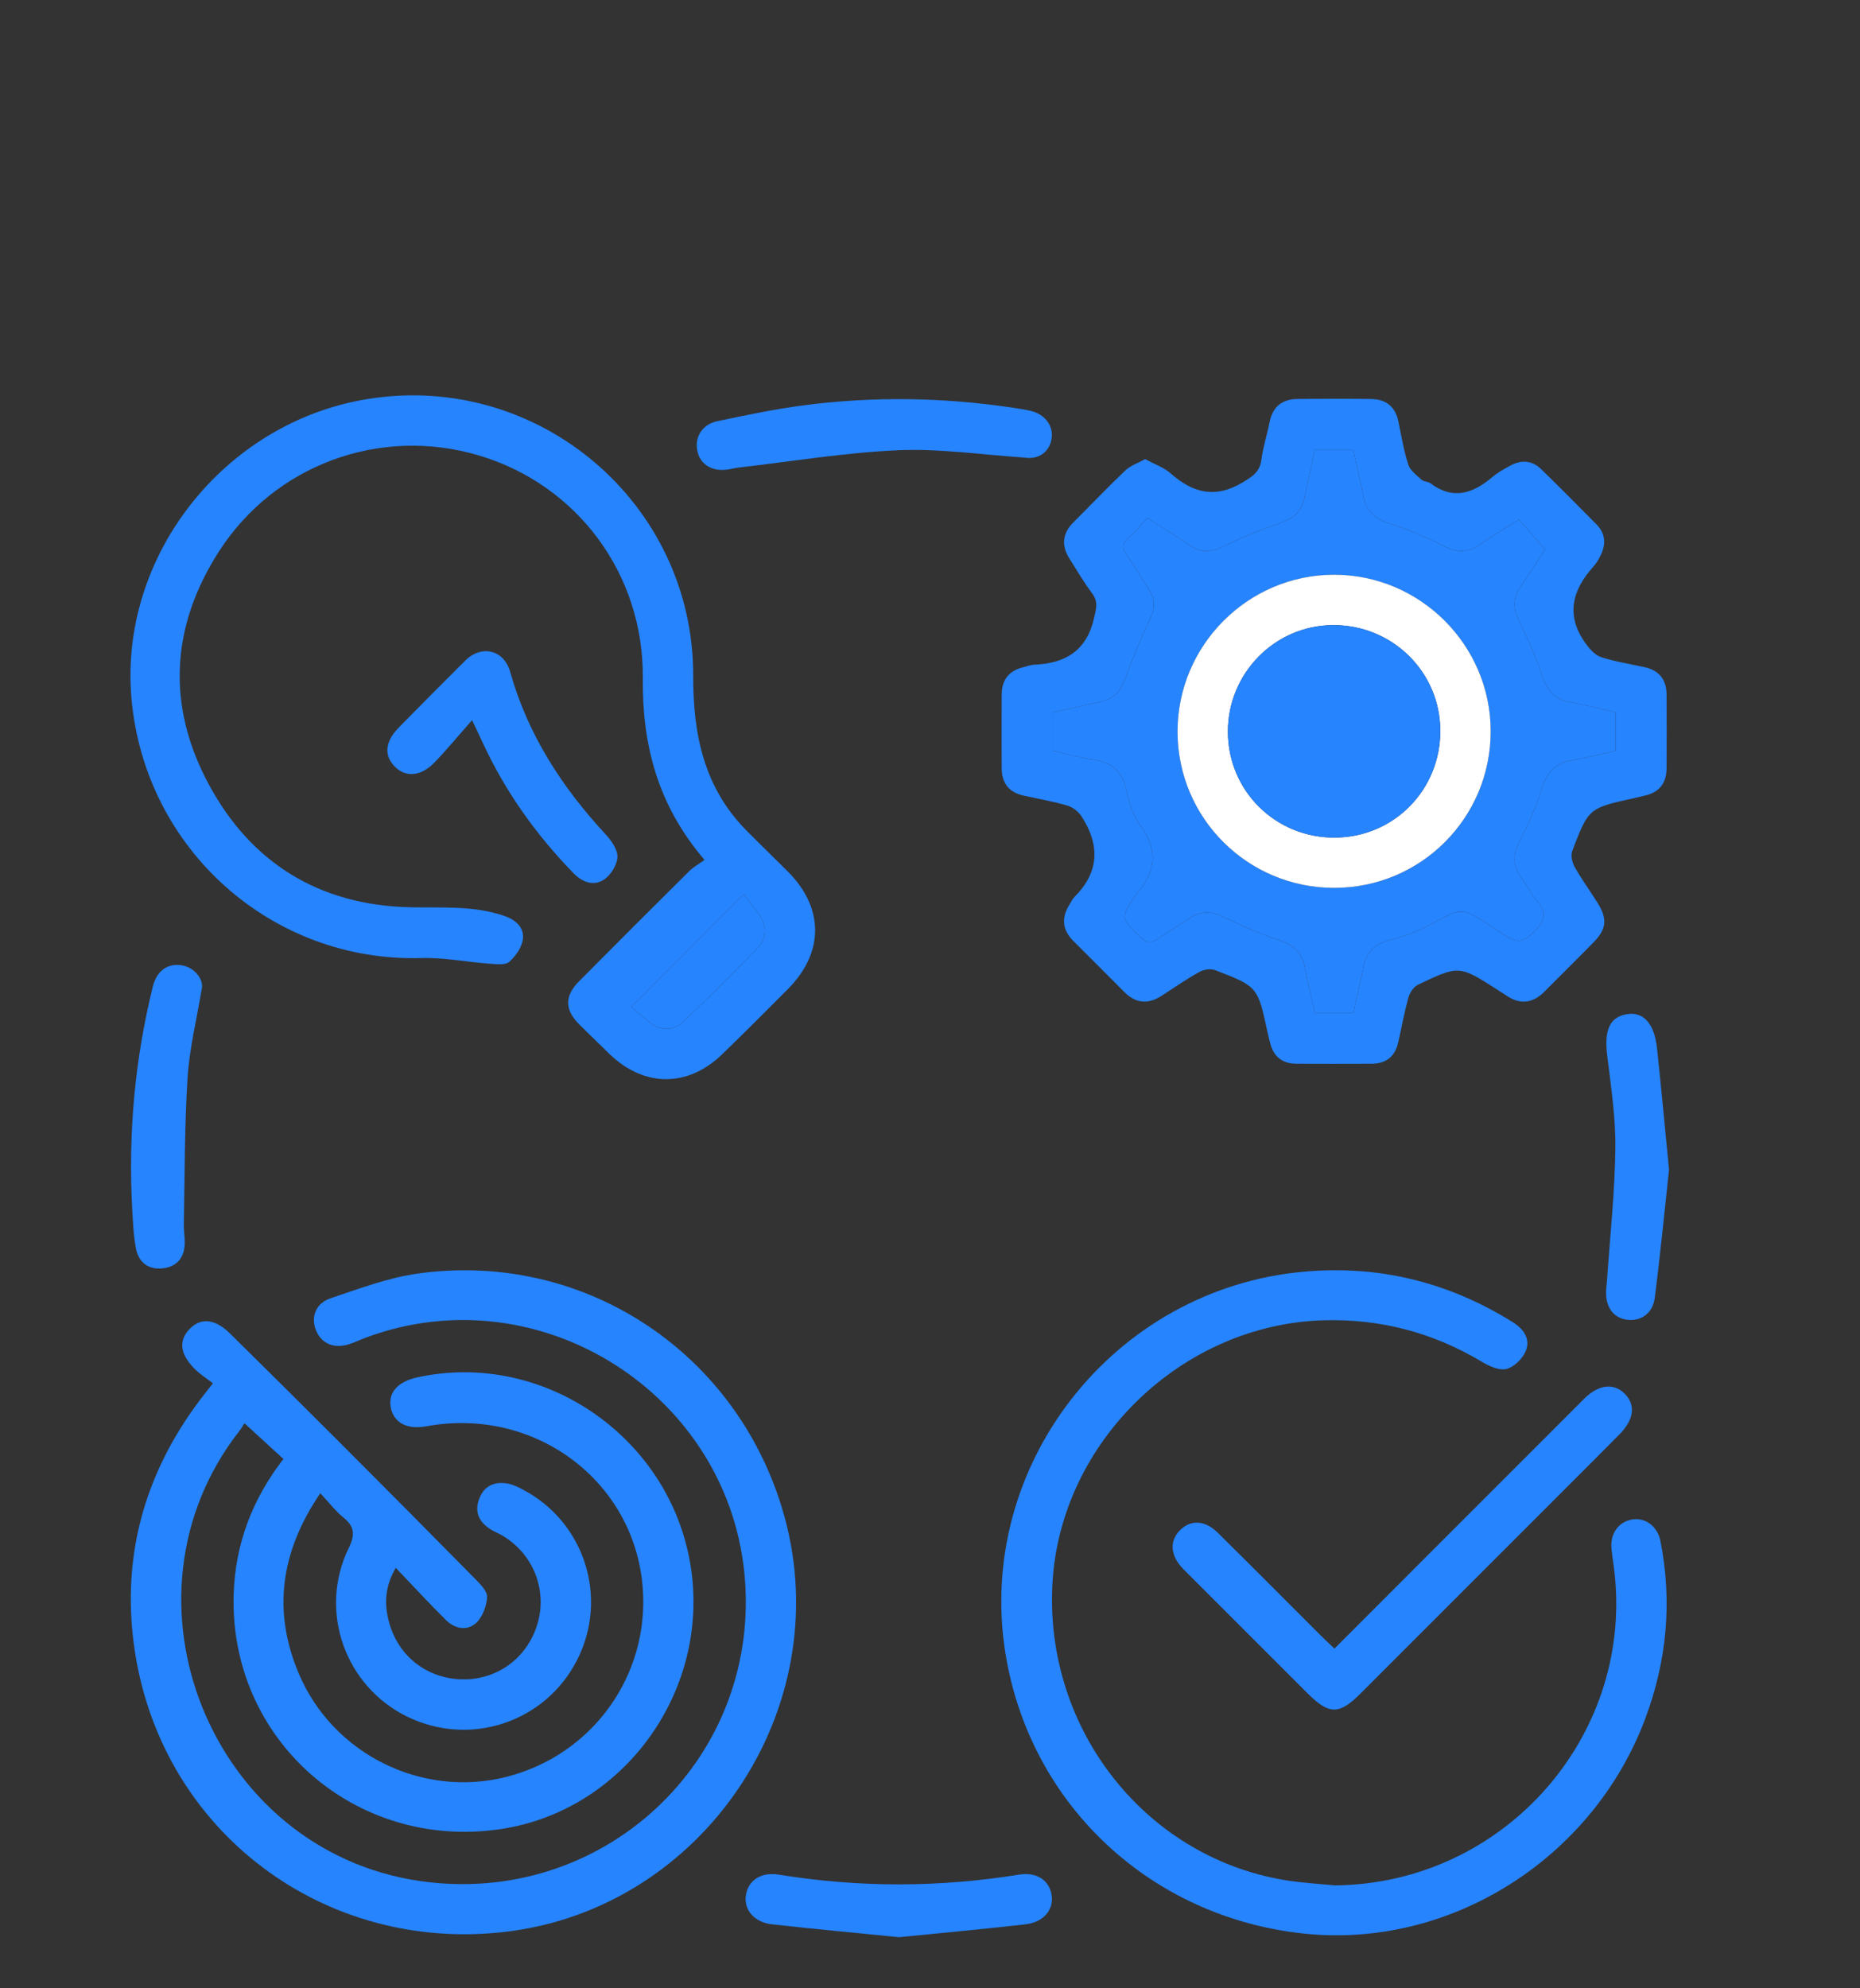 <?xml version="1.0" encoding="UTF-8"?>
<svg id="Layer_1" data-name="Layer 1" xmlns="http://www.w3.org/2000/svg" viewBox="0 0 896 957.66">
  <rect x="0" y="0" width="896" height="957.66" fill="#333333" stroke="none"/>
  <defs>
    <style>
      .cls-1 {
        fill: #fff;
      }

      .cls-2 {
        fill: #2684ff;
      }
    </style>
  </defs>
  <path class="cls-2" d="M154.3,719.29c-19.24,28.31-23.04,56.84-10.4,86.81,16.49,39.08,59.63,60.18,100.17,49.81,41.53-10.62,69.01-49.03,65.51-91.56-4.23-51.26-52.18-86.84-104.16-77.29-9.44,1.73-15.89-1.75-17.21-9.3-1.23-6.98,3.45-12.21,12.76-14.25,59.83-13.13,120.25,27.56,131.32,88.43,11.09,61-30.96,120.38-91.5,129.22-69.86,10.2-130.49-43.29-128.22-113.36,.78-24.05,8.97-45.65,23.96-65-6.05-5.54-11.87-10.88-18.78-17.21-.41,.63-1.37,2.36-2.57,3.9-62.68,80.32-13.6,202.14,87.29,216.65,87.44,12.58,162.88-57.28,156.42-144.84-6.59-89.35-98.77-148.31-182.79-116.89-2.64,.99-5.2,2.22-7.88,3.09-7.27,2.34-13.34-.22-15.97-6.59-2.62-6.35-.26-13.09,7.06-15.54,13.81-4.62,27.74-9.91,42.04-11.89,80.53-11.19,155.02,38.66,176.59,117.28,25.39,92.53-39.15,188.53-134.32,199.81-87.06,10.32-164.81-47.67-178.5-134.14-7.09-44.76,3.8-85.62,31.12-121.94,1.69-2.25,3.45-4.44,6.33-8.14-2.94-2.27-6.03-4.22-8.58-6.72-7.3-7.17-8.09-13.8-2.67-19.41,5.47-5.66,12.27-4.98,19.47,2.13,17.18,16.98,34.35,33.96,51.42,51.05,22.34,22.35,44.62,44.77,66.79,67.28,2.45,2.48,5.81,5.91,5.64,8.7-.26,4.31-2.2,9.55-5.27,12.4-4.41,4.09-10.34,2.82-14.61-1.43-7.99-7.95-15.65-16.24-24.13-25.11-5.38,9.33-5.52,17.67-3.21,26.22,4.54,16.82,19.01,27.68,36.42,27.51,16.86-.17,30.98-11.29,35.39-27.88,4.28-16.1-2.89-33.12-17.54-41.57-1.78-1.02-3.74-1.75-5.45-2.86-5.33-3.45-7.79-8.14-5.48-14.44,2.44-6.65,7.59-8.76,14.17-7.49,2.45,.47,4.82,1.72,7.07,2.9,29.73,15.65,41.26,52.17,25.96,82.1-15.3,29.94-51.41,41.97-81.72,27.24-30.01-14.59-43-50.97-28.28-81.19,3.2-6.58,2.85-10.42-2.61-14.85-3.75-3.04-6.74-7.01-11.06-11.63Z"/>
  <path class="cls-2" d="M551.66,221.17c4.44,2.43,8.98,3.96,12.28,6.88,10.83,9.58,21.64,12.24,34.92,4.19,4.83-2.93,8.05-5.07,8.79-10.88,.78-6.08,2.76-11.99,3.95-18.03,1.47-7.5,6.11-11.07,13.47-11.14,11.82-.13,23.64-.15,35.46,.02,7,.1,11.57,3.56,13.06,10.67,1.47,7.03,2.62,14.18,4.82,20.98,.92,2.84,4.02,5.08,6.42,7.27,1.05,.96,3.07,.79,4.24,1.67,11.01,8.3,20.63,4.83,29.97-3.11,2.52-2.14,5.52-3.75,8.44-5.36,5.28-2.9,10.49-2.65,14.89,1.64,9.02,8.79,17.89,17.72,26.73,26.69,4.32,4.39,4.6,9.53,1.94,14.88-.91,1.83-1.94,3.69-3.3,5.19-10.54,11.59-13.66,23.94-3.75,37.45,1.89,2.58,4.46,5.46,7.3,6.37,6.81,2.2,13.96,3.3,20.98,4.85,7.04,1.56,10.5,6.06,10.55,13.15,.08,11.82,.06,23.64,0,35.46-.03,7.07-3.35,11.65-10.43,13.23-1.75,.39-3.49,.86-5.24,1.24-21.81,4.8-21.91,4.76-29.77,25.46-.81,2.12-.09,5.47,1.11,7.59,3.4,6.02,7.5,11.65,11.17,17.53,4.67,7.48,4.24,12.43-1.8,18.64-7.89,8.1-15.97,16.01-23.93,24.03-5.49,5.54-11.45,6.35-18.02,2.01-1.5-.99-3.01-1.96-4.53-2.93-18.44-11.83-18.49-11.93-38.34-2.44-2.09,1-3.94,3.87-4.6,6.23-1.99,7.16-3.28,14.51-4.96,21.76-1.54,6.66-5.87,10.03-12.67,10.06-12.08,.05-24.15,.05-36.23,0-6.8-.03-11.1-3.35-12.72-10.01-.43-1.75-.92-3.48-1.29-5.23-4.68-21.83-4.64-21.93-25.21-29.85-2.15-.83-5.51-.3-7.6,.86-6.27,3.5-12.2,7.6-18.23,11.52-6.56,4.26-12.5,3.66-18.02-1.94-8.13-8.23-16.34-16.37-24.51-24.55-5.31-5.32-5.79-11.15-1.83-17.44,.82-1.3,1.48-2.78,2.55-3.85,12.05-12.09,12.09-25.21,3.14-38.86-1.47-2.24-4.21-4.29-6.77-5.03-6.88-2-13.98-3.26-20.99-4.78-7.06-1.53-10.51-6.02-10.56-13.12-.07-11.82-.05-23.64,0-35.46,.03-7.08,3.39-11.63,10.41-13.27,1.75-.41,3.48-1.14,5.24-1.21,14.98-.63,25.25-6.67,28.84-22.47,1.04-4.56,2.1-7.85-.94-11.91-3.99-5.33-7.38-11.12-10.94-16.77-3.94-6.27-3.42-12.08,1.92-17.41,8.36-8.35,16.52-16.92,25.08-25.07,2.42-2.3,5.95-3.44,9.53-5.42Zm226.56,121.92c-7.33-1.65-14.48-3.53-21.74-4.83-6.8-1.22-10.68-4.79-13-11.39-3.3-9.39-7.15-18.66-11.64-27.53-3.04-6.01-3.14-11.03,.59-16.52,4.42-6.5,8.57-13.18,11.79-18.17-4.74-5.46-8.55-9.86-12.51-14.41-6.45,4.12-12.8,7.99-18.94,12.17-5.72,3.9-10.95,3.82-17.22,.62-8.63-4.4-17.7-8.08-26.9-11.13-6.61-2.2-10.5-5.82-11.83-12.61-1.47-7.51-3.26-14.96-4.93-22.53h-18.5c-1.7,7.77-3.42,15.26-4.95,22.79-1.3,6.44-5.01,10.04-11.3,12.21-9.41,3.24-18.72,6.97-27.63,11.38-5.99,2.97-11.02,3.23-16.53-.52-6.51-4.43-13.21-8.58-20.28-13.14-3.16,3.39-5.55,6.48-8.47,8.94-3.67,3.09-4.03,5.76-1.06,9.69,3.71,4.9,6.68,10.35,10.12,15.47,3.37,5.02,3.08,9.73,.49,15.18-4.38,9.22-8.35,18.68-11.78,28.29-2.24,6.25-5.89,9.86-12.36,11.13-7.49,1.46-14.91,3.32-22.49,5.03v18.34c6.74,1.56,13.16,3.47,19.72,4.45,8.7,1.3,13.71,5.55,15.66,14.38,1.31,5.94,3.13,12.36,6.67,17.09,9.22,12.32,7.35,23.09-2.22,33.76-.17,.19-.28,.43-.42,.65-6.74,10.39-6.59,10.24,2.28,19.12,3.1,3.1,5.44,3.84,9.13,1.13,4.76-3.48,9.98-6.31,14.84-9.66,5.46-3.76,10.61-3.64,16.59-.74,8.73,4.24,17.71,8.13,26.91,11.18,7.21,2.39,11.18,6.43,12.44,13.89,1.18,7.03,3.09,13.94,4.71,21.08h18.47c1.66-7.46,3.43-14.66,4.84-21.93,1.3-6.74,4.84-10.93,11.65-12.75,5.68-1.51,11.42-3.27,16.65-5.88,21.59-10.78,16.49-12.05,39.77,3.21,5.36,3.51,8.56,3.69,13.51-1.09,5.59-5.41,7.41-9.55,1.78-15.8-2.89-3.2-4.68-7.36-7.26-10.88-4.31-5.88-4.09-11.38-.7-17.88,4.36-8.36,8.07-17.17,11-26.13,2.37-7.24,6.48-11.2,13.87-12.49,7.04-1.23,13.99-2.99,21.18-4.56v-18.61Z"/>
  <path class="cls-2" d="M339.37,414.21c-22.63-26.46-30.03-55.49-29.71-87.46,.5-50.26-31.66-93.32-79.07-107.39-47.41-14.07-98.22,4.36-125.21,46.42-23.15,36.07-25.12,74.22-4.91,111.87,20.4,37.99,53.18,58.3,96.76,59.38,15.38,.38,30.81-.98,45.75,4.19,5.46,1.89,9.55,5.55,8.92,11.04-.45,3.97-3.45,8.33-6.58,11.06-1.97,1.71-6.31,1.13-9.53,.9-10.94-.8-21.89-3.02-32.78-2.71-72.03,2.05-133.11-52.28-139.65-124.75-6.2-68.78,44.58-133.34,113.69-144.54,82.16-13.32,157.08,50.05,156.88,133.36-.07,28.02,5.1,53.6,25.45,74.28,6.67,6.77,13.53,13.35,20.24,20.08,17.37,17.44,17.39,38.9,0,56.43-10.5,10.58-21.03,21.12-31.74,31.49-16.59,16.05-37.53,15.96-54.19-.06-4.82-4.63-9.55-9.35-14.33-14.01-7.39-7.21-7.63-13.82-.34-21.17,17.55-17.7,35.19-35.31,52.88-52.87,1.99-1.98,4.54-3.39,7.47-5.53Zm18.92,16.53c-18.77,18.8-36.05,36.1-54.2,54.27,2.29,1.96,5.15,4.51,8.11,6.93,5.78,4.74,11.95,5.04,17.37-.14,11.87-11.34,23.51-22.92,34.94-34.7,5.41-5.57,5.06-11.98,.13-18.01-2.42-2.96-4.64-6.09-6.35-8.35Z"/>
  <path class="cls-2" d="M643.12,908.21c82.06-.76,145.38-73.36,134.18-154.27-.35-2.54-.72-5.09-.99-7.64-.79-7.34,3.16-13.1,9.76-14.32,6.33-1.16,12.38,3.13,13.81,10.39,5.75,29.21,3.08,57.78-7.34,85.57-25.26,67.38-93.71,110.63-163.64,103.57-74.49-7.52-132.93-62.21-144.59-135.3-14.41-90.35,52.06-175.29,143.6-183.6,36.32-3.3,69.78,4.98,100.67,24.2,5.39,3.35,8.84,8.13,6.38,14.06-1.52,3.67-5.66,7.71-9.35,8.6-3.52,.85-8.39-1.46-11.94-3.59-23.34-13.93-48.54-20.58-75.64-19.89-68.5,1.73-127.15,58.42-131.03,126.55-4.06,71.12,45.84,133.62,114.7,143.56,7.1,1.02,14.28,1.42,21.42,2.11Z"/>
  <path class="cls-2" d="M642.82,794.16c15.35-15.37,30.04-30.07,44.73-44.77,24.5-24.52,49.01-49.03,73.52-73.54,.73-.73,1.44-1.47,2.17-2.19,6.93-6.78,14.25-7.6,19.52-2.17,5.26,5.41,4.35,12.39-2.64,19.48-6.49,6.58-13.03,13.11-19.57,19.65-35.03,35.05-70.07,70.09-105.11,105.13-10.37,10.37-15.15,10.35-25.55-.04-19.07-19.06-38.13-38.13-57.19-57.19-1.09-1.09-2.21-2.15-3.25-3.28-5.6-6.05-6.07-12.79-1.28-17.85,5.11-5.39,12.13-5.28,18.34,.84,16.63,16.41,33.08,33.01,49.61,49.51,1.97,1.97,4.02,3.85,6.7,6.42Z"/>
  <path class="cls-2" d="M227.4,346.92c-6.68,7.56-12.19,14.27-18.21,20.48-6.43,6.64-13.74,7.16-18.93,1.97-5.41-5.42-4.83-12.12,1.83-18.89,10.63-10.8,21.27-21.59,32.03-32.26,7.86-7.79,18.65-5.21,21.62,5.38,8.47,30.13,24.85,55.48,45.9,78.21,2.8,3.03,5.94,7.41,5.79,11.04-.16,3.82-3.25,8.76-6.55,10.91-4.88,3.18-10.33,1.28-14.56-3.07-18.06-18.56-32.91-39.33-43.77-62.9-1.26-2.73-2.57-5.43-5.15-10.89Z"/>
  <path class="cls-2" d="M493.3,220.4c-20.19-1.32-40.45-4.39-60.55-3.52-25.74,1.12-51.35,5.41-77.01,8.36-1.52,.18-3.02,.56-4.54,.84-7.51,1.37-13.51-1.9-15.12-8.21-1.77-6.94,1.91-13.39,9.51-14.99,13.78-2.9,27.6-5.81,41.54-7.63,34.01-4.45,68.04-3.85,101.97,1.33,2.53,.39,5.08,.76,7.56,1.38,6.85,1.71,10.9,7.25,9.92,13.39-1,6.32-6.23,10.26-13.29,9.05Z"/>
  <path class="cls-2" d="M433.12,933.18c-20.4-2.04-40.8-3.94-61.17-6.2-8.46-.94-13.49-6.74-12.69-13.56,.87-7.39,7.04-11.82,15.97-10.37,38.58,6.27,77.1,6.22,115.68-.02,8.92-1.44,15.05,3.15,15.77,10.61,.65,6.81-4.31,12.41-12.92,13.37-20.11,2.26-40.26,4.12-60.63,6.16Z"/>
  <path class="cls-2" d="M804,563.46c-2.19,20.06-4.19,40.96-6.88,61.78-.98,7.61-6.95,11.48-13.59,10.46-6.57-1.01-10.24-6.28-9.83-14.15,.08-1.54,.31-3.06,.41-4.6,1.45-21.2,3.77-42.4,4.04-63.62,.19-14.78-2.05-29.64-3.88-44.38-1.55-12.46,.89-18.84,9.2-20.36,8.08-1.47,13.46,4.28,14.76,16.45,2.04,19.1,3.79,38.23,5.77,58.4Z"/>
  <path class="cls-2" d="M97.36,475.33c-2.66,16.04-6.13,29.87-7.01,43.86-1.48,23.5-1.34,47.09-1.8,70.65-.06,3.07,.52,6.15,.44,9.22-.18,6.9-3.91,11.19-10.66,11.92-6.83,.74-11.57-2.88-12.83-9.53-1.19-6.27-1.46-12.73-1.81-19.13-1.99-36.11,1.25-71.76,9.87-106.89,1.9-7.73,7.07-11.43,13.71-10.48,6.09,.88,10.19,6.01,10.09,10.38Z"/>
  <path class="cls-2" d="M778.22,343.09v18.61c-7.18,1.57-14.13,3.33-21.18,4.56-7.39,1.29-11.5,5.25-13.87,12.49-2.93,8.96-6.64,17.77-11,26.13-3.39,6.5-3.61,12,.7,17.88,2.57,3.52,4.37,7.68,7.26,10.88,5.63,6.25,3.82,10.39-1.78,15.8-4.94,4.78-8.14,4.6-13.51,1.09-23.29-15.26-18.19-13.99-39.77-3.21-5.23,2.61-10.97,4.37-16.65,5.88-6.82,1.81-10.35,6-11.65,12.75-1.41,7.27-3.17,14.47-4.84,21.93h-18.47c-1.63-7.14-3.53-14.05-4.71-21.08-1.25-7.47-5.23-11.5-12.44-13.89-9.2-3.05-18.18-6.94-26.91-11.18-5.97-2.9-11.13-3.02-16.59,.74-4.86,3.35-10.08,6.18-14.84,9.66-3.7,2.7-6.03,1.97-9.13-1.13-8.87-8.88-9.02-8.73-2.28-19.12,.14-.22,.25-.46,.42-.65,9.57-10.67,11.45-21.45,2.22-33.76-3.55-4.74-5.36-11.16-6.67-17.09-1.95-8.83-6.96-13.08-15.66-14.38-6.56-.98-12.98-2.89-19.72-4.45v-18.34c7.57-1.71,14.99-3.57,22.49-5.03,6.48-1.27,10.13-4.88,12.36-11.13,3.44-9.61,7.4-19.07,11.78-28.29,2.59-5.45,2.89-10.16-.49-15.18-3.44-5.11-6.41-10.57-10.12-15.47-2.98-3.93-2.61-6.6,1.06-9.69,2.92-2.46,5.31-5.55,8.47-8.94,7.07,4.56,13.77,8.71,20.28,13.14,5.51,3.75,10.54,3.49,16.53,.52,8.91-4.41,18.22-8.14,27.63-11.38,6.3-2.17,10-5.77,11.3-12.21,1.53-7.53,3.25-15.02,4.95-22.79h18.5c1.67,7.57,3.46,15.02,4.93,22.53,1.33,6.79,5.22,10.42,11.83,12.61,9.19,3.06,18.27,6.73,26.9,11.13,6.27,3.2,11.5,3.28,17.22-.62,6.14-4.18,12.49-8.04,18.94-12.17,3.95,4.56,7.77,8.95,12.51,14.41-3.22,4.99-7.37,11.67-11.79,18.17-3.73,5.48-3.64,10.51-.59,16.52,4.49,8.87,8.34,18.14,11.64,27.53,2.32,6.61,6.19,10.18,13,11.39,7.26,1.3,14.42,3.17,21.74,4.83Zm-135.42,84.62c41.69-.04,75.32-33.75,75.29-75.47-.03-41.51-34.04-75.44-75.54-75.37-41.48,.06-75.35,34.09-75.3,75.63,.05,41.64,33.82,75.26,75.55,75.22Z"/>
  <path class="cls-2" d="M358.29,430.74c1.71,2.27,3.93,5.39,6.35,8.35,4.93,6.03,5.28,12.44-.13,18.01-11.43,11.78-23.07,23.37-34.94,34.7-5.42,5.18-11.59,4.88-17.37,.14-2.96-2.42-5.82-4.97-8.11-6.93,18.15-18.17,35.42-35.47,54.2-54.27Z"/>
  <path class="cls-1" d="M642.8,427.71c-41.73,.04-75.5-33.58-75.55-75.22-.05-41.54,33.82-75.57,75.3-75.63,41.51-.06,75.51,33.87,75.54,75.37,.03,41.72-33.6,75.43-75.29,75.47Zm.24-24.23c28.48-.16,50.97-23.06,50.78-51.7-.18-28.32-23.34-50.91-51.91-50.65-27.91,.26-50.47,23.26-50.4,51.4,.07,28.49,22.95,51.1,51.53,50.95Z"/>
  <path class="cls-2" d="M643.04,403.48c-28.58,.16-51.46-22.46-51.53-50.95-.07-28.14,22.49-51.15,50.4-51.4,28.57-.26,51.73,22.33,51.91,50.65,.19,28.64-22.31,51.54-50.78,51.7Z"/>
</svg>